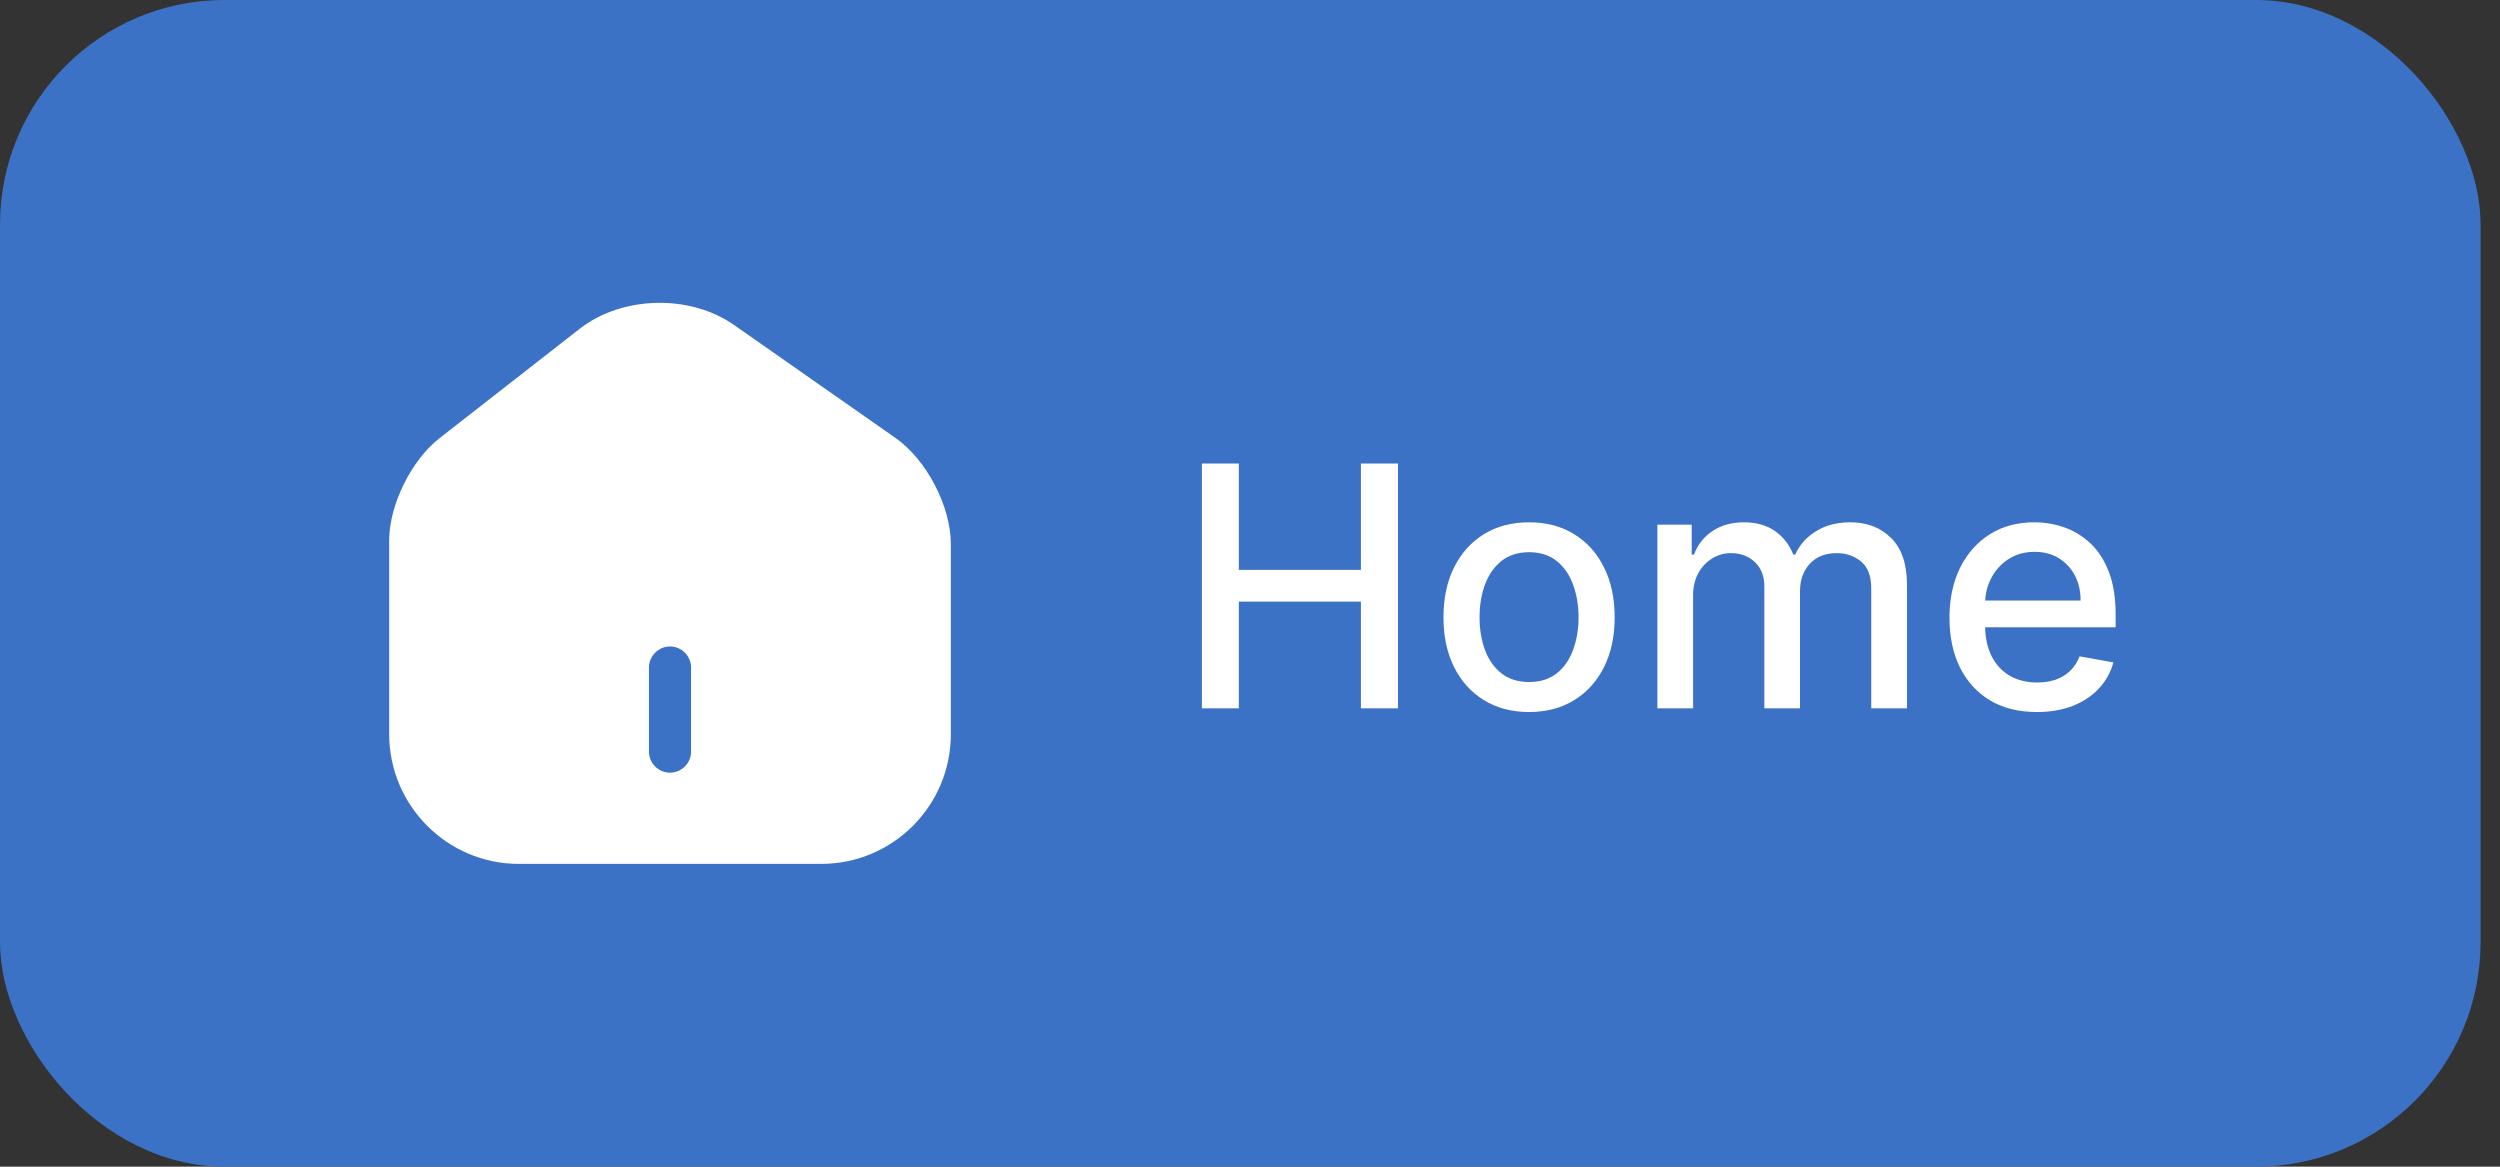 <svg width="90" height="42" viewBox="0 0 90 42" fill="none" xmlns="http://www.w3.org/2000/svg">
<rect x="0" y="0" width="90" height="42" fill="#333333" stroke="none"/>
<rect width="89.3" height="42" rx="8.08" fill="#3B72C5"/>
<path d="M32.24 15.768L26.423 11.698C24.837 10.587 22.403 10.647 20.878 11.829L15.818 15.778C14.808 16.566 14.01 18.182 14.01 19.454V26.424C14.01 28.999 16.101 31.1 18.676 31.1H29.564C32.139 31.1 34.23 29.009 34.23 26.434V19.586C34.23 18.222 33.352 16.546 32.24 15.768ZM24.878 27.06C24.878 27.474 24.534 27.817 24.12 27.817C23.706 27.817 23.363 27.474 23.363 27.06V24.03C23.363 23.616 23.706 23.272 24.12 23.272C24.534 23.272 24.878 23.616 24.878 24.03V27.06Z" fill="white"/>
<path d="M43.268 25.5V16.686H44.598V20.516H48.993V16.686H50.327V25.5H48.993V21.657H44.598V25.5H43.268ZM55.046 25.633C54.426 25.633 53.886 25.491 53.423 25.207C52.962 24.923 52.603 24.526 52.347 24.015C52.092 23.504 51.965 22.908 51.965 22.225C51.965 21.539 52.092 20.939 52.347 20.426C52.603 19.912 52.962 19.513 53.423 19.229C53.886 18.945 54.426 18.803 55.046 18.803C55.666 18.803 56.207 18.945 56.669 19.229C57.131 19.513 57.489 19.912 57.745 20.426C58 20.939 58.128 21.539 58.128 22.225C58.128 22.908 58 23.504 57.745 24.015C57.489 24.526 57.131 24.923 56.669 25.207C56.207 25.491 55.666 25.633 55.046 25.633ZM55.05 24.553C55.452 24.553 55.785 24.447 56.049 24.235C56.313 24.022 56.508 23.74 56.634 23.387C56.763 23.034 56.828 22.645 56.828 22.22C56.828 21.799 56.763 21.411 56.634 21.058C56.508 20.703 56.313 20.417 56.049 20.202C55.785 19.987 55.452 19.879 55.05 19.879C54.646 19.879 54.31 19.987 54.043 20.202C53.779 20.417 53.583 20.703 53.454 21.058C53.327 21.411 53.264 21.799 53.264 22.22C53.264 22.645 53.327 23.034 53.454 23.387C53.583 23.74 53.779 24.022 54.043 24.235C54.31 24.447 54.646 24.553 55.05 24.553ZM59.665 25.5V18.889H60.901V19.965H60.982C61.12 19.601 61.345 19.317 61.658 19.113C61.971 18.906 62.345 18.803 62.781 18.803C63.223 18.803 63.593 18.906 63.892 19.113C64.193 19.32 64.415 19.604 64.559 19.965H64.628C64.785 19.612 65.037 19.331 65.381 19.122C65.725 18.909 66.135 18.803 66.612 18.803C67.212 18.803 67.701 18.991 68.079 19.367C68.461 19.743 68.652 20.309 68.652 21.067V25.5H67.365V21.187C67.365 20.74 67.243 20.416 66.999 20.215C66.755 20.014 66.464 19.913 66.126 19.913C65.707 19.913 65.381 20.043 65.148 20.301C64.916 20.556 64.8 20.885 64.8 21.286V25.5H63.517V21.106C63.517 20.747 63.405 20.459 63.182 20.241C62.958 20.023 62.666 19.913 62.308 19.913C62.064 19.913 61.839 19.978 61.632 20.107C61.428 20.233 61.263 20.41 61.137 20.637C61.014 20.863 60.952 21.126 60.952 21.424V25.5H59.665ZM73.327 25.633C72.676 25.633 72.115 25.494 71.644 25.216C71.176 24.935 70.815 24.54 70.559 24.032C70.307 23.522 70.181 22.923 70.181 22.238C70.181 21.56 70.307 20.964 70.559 20.447C70.815 19.931 71.171 19.527 71.627 19.238C72.086 18.948 72.623 18.803 73.237 18.803C73.61 18.803 73.971 18.865 74.321 18.988C74.671 19.111 74.986 19.305 75.264 19.569C75.542 19.833 75.762 20.176 75.922 20.598C76.083 21.017 76.163 21.526 76.163 22.126V22.582H70.908V21.618H74.902C74.902 21.279 74.833 20.979 74.696 20.718C74.558 20.454 74.364 20.246 74.115 20.094C73.868 19.942 73.578 19.866 73.245 19.866C72.884 19.866 72.568 19.955 72.298 20.133C72.031 20.308 71.825 20.538 71.679 20.822C71.535 21.103 71.463 21.408 71.463 21.738V22.491C71.463 22.933 71.541 23.309 71.696 23.619C71.854 23.929 72.073 24.166 72.354 24.329C72.635 24.49 72.964 24.57 73.34 24.57C73.584 24.57 73.806 24.536 74.007 24.467C74.208 24.395 74.382 24.289 74.528 24.149C74.674 24.008 74.786 23.834 74.864 23.628L76.082 23.847C75.984 24.206 75.809 24.52 75.556 24.79C75.307 25.057 74.993 25.265 74.614 25.414C74.238 25.56 73.809 25.633 73.327 25.633Z" fill="white"/>
</svg>

